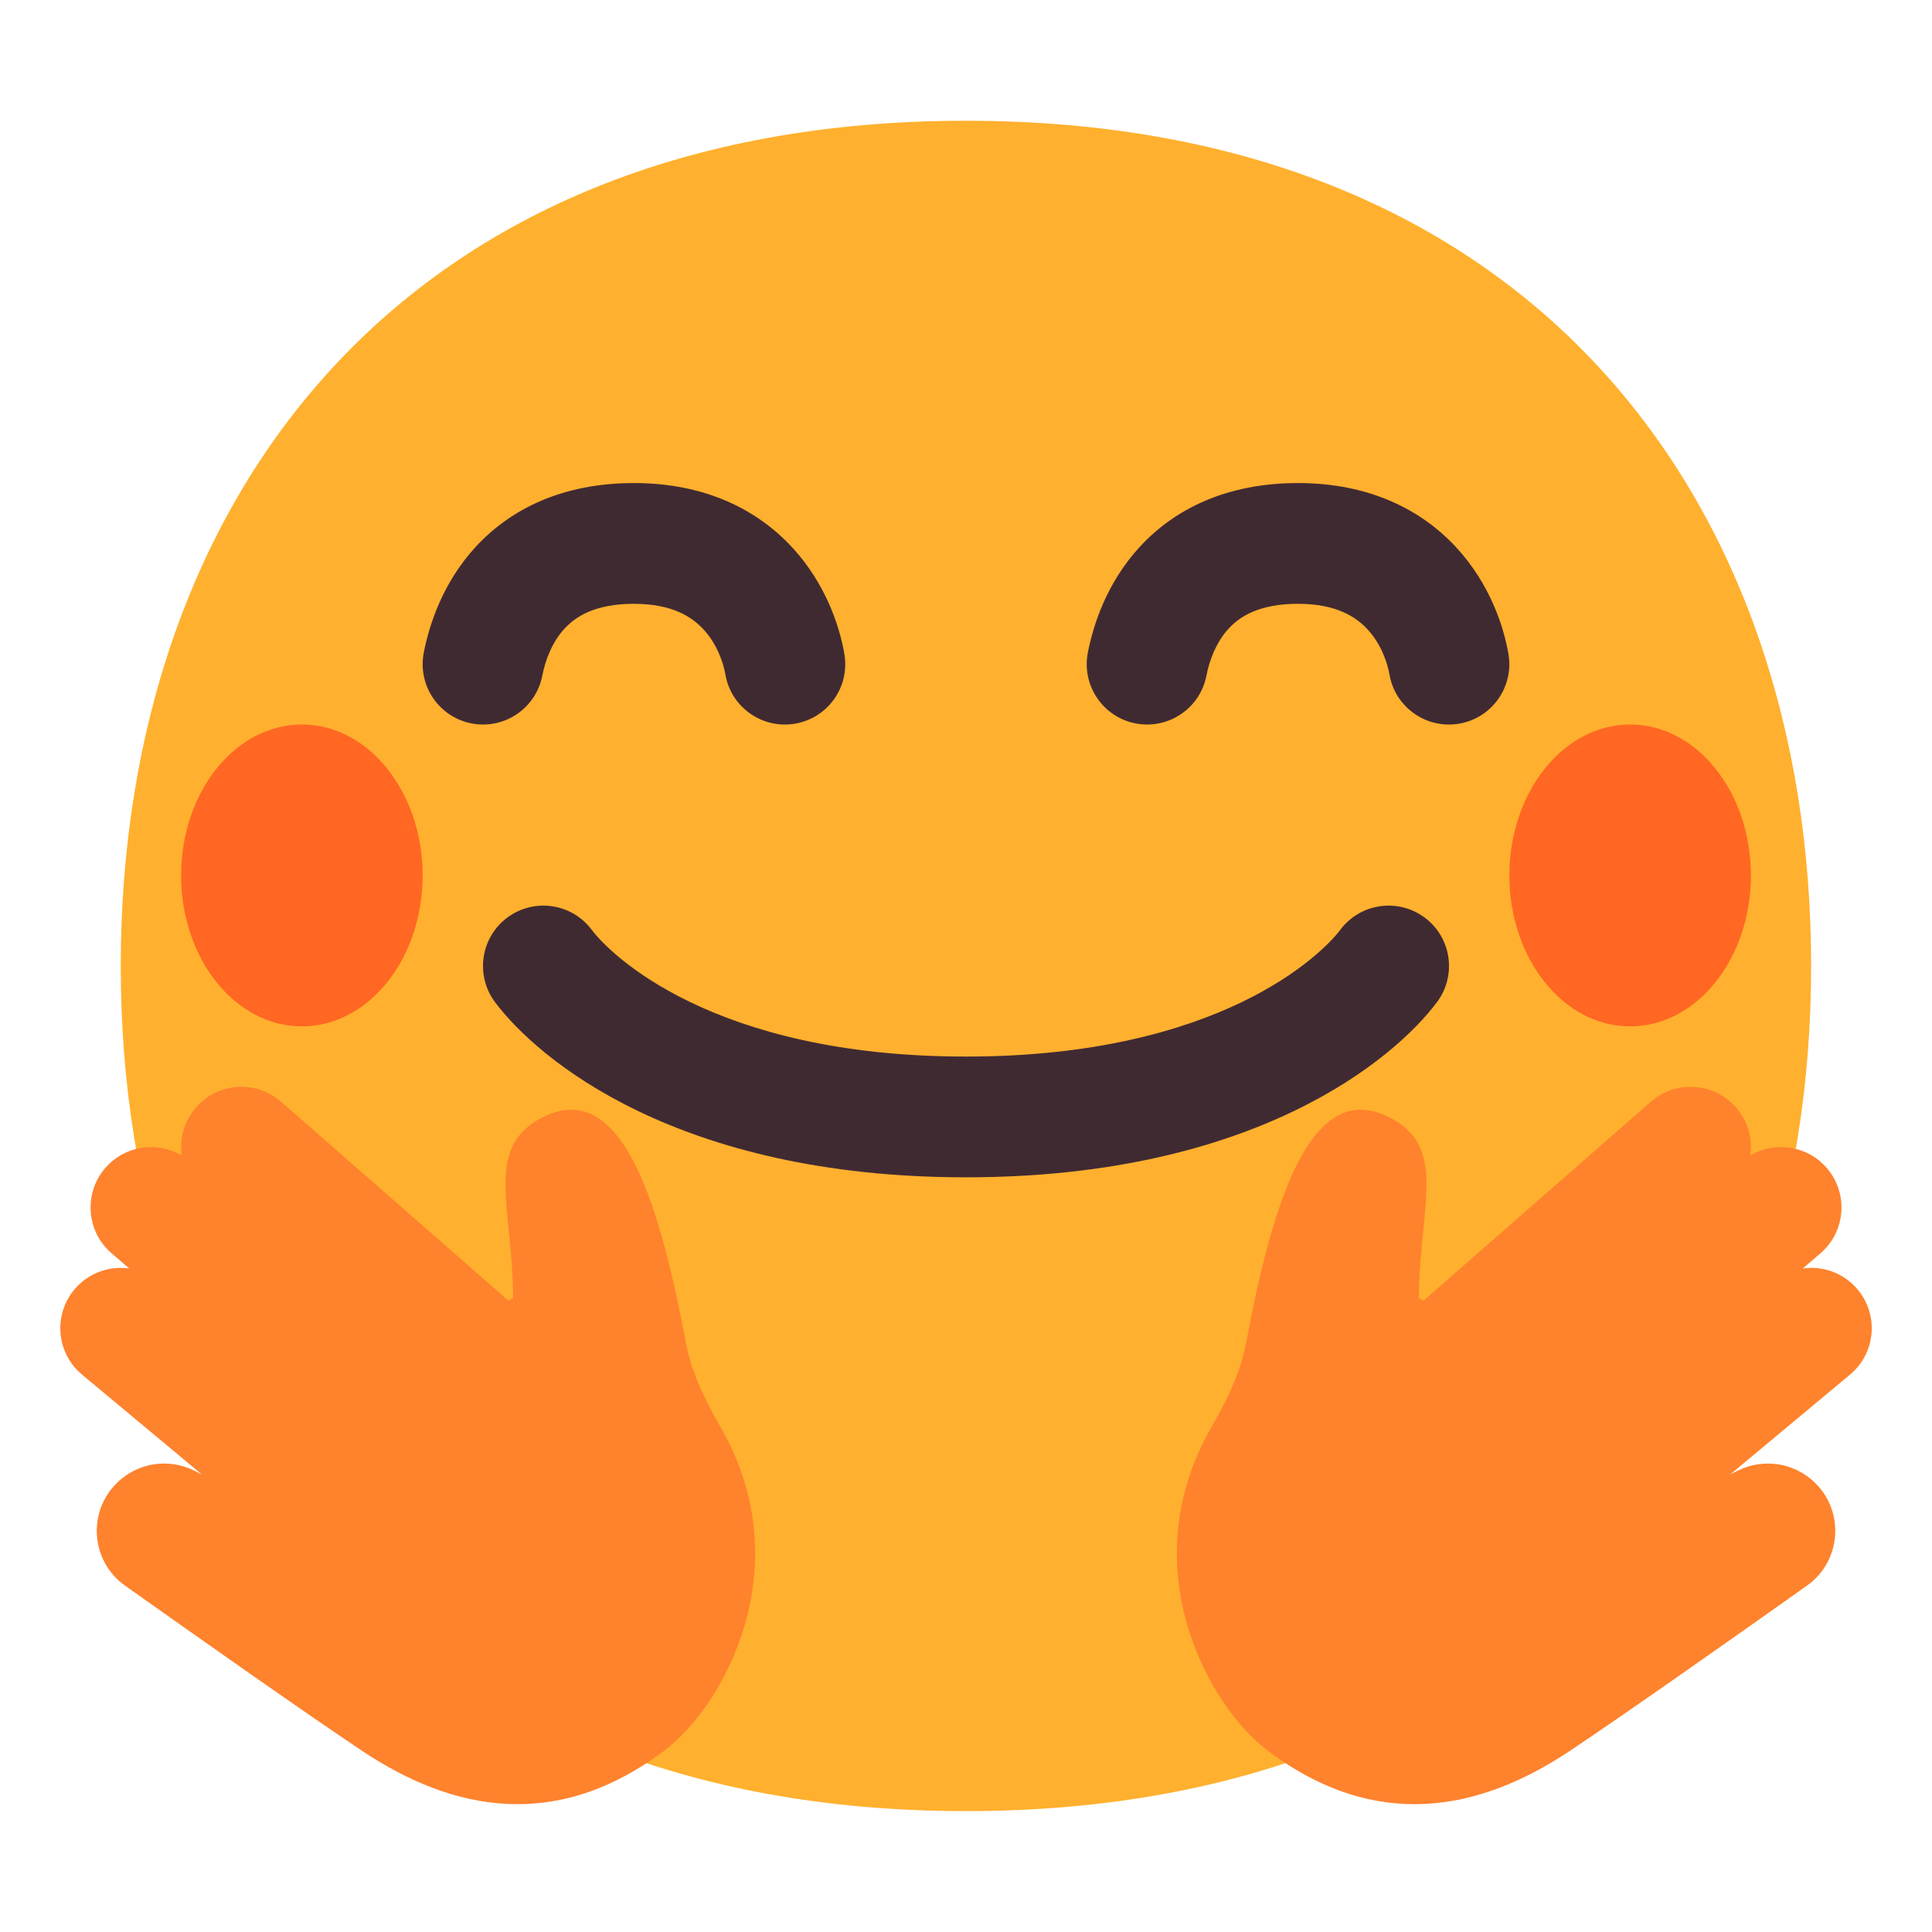 <?xml version="1.0" encoding="UTF-8"?><svg id="a" xmlns="http://www.w3.org/2000/svg" viewBox="0 0 32 32"><path d="M15.999,29.998c9.334,0,13.999-6.267,13.999-13.999S25.333,2,15.999,2,2,8.268,2,15.999s4.664,13.999,13.999,13.999Z" fill="#ffb02e"/><path d="M3.248,18.341c-.199.228-.277.52-.238.798-.41-.244-.948-.165-1.269.21-.359.419-.311,1.051.108,1.41l.292.251c-.332-.047-.68.073-.91.35-.354.424-.296,1.055.128,1.408l1.985,1.654-.126-.063c-.43-.215-.948-.131-1.288.209-.488.487-.421,1.296.141,1.695,1.293.917,3.02,2.132,3.927,2.737,1.5,1,3.211,1.342,5,0,1.001-.751,2.265-3.062.935-5.365-.252-.437-.478-.895-.572-1.391-.412-2.18-1.025-4.412-2.363-3.743-.725.362-.662.987-.572,1.875.034.337.072.712.072,1.125l-.079.04-3.762-3.292c-.416-.364-1.047-.322-1.411.094Z" fill="#ff822d"/><path d="M28.753,18.341c.199.228.277.52.238.798.41-.244.948-.165,1.269.21.359.419.311,1.051-.108,1.41l-.292.251c.332-.047.68.073.91.35.354.424.296,1.055-.128,1.408l-1.985,1.654.126-.063c.43-.215.948-.131,1.288.209.487.487.421,1.296-.142,1.695-1.293.917-3.02,2.132-3.927,2.737-1.5,1-3.211,1.342-5,0-1.001-.751-2.265-3.062-.935-5.365.252-.437.478-.895.572-1.391.412-2.18,1.025-4.412,2.363-3.743.725.362.662.987.572,1.875-.034.337-.072.712-.072,1.125l.079.04,3.762-3.292c.416-.364,1.047-.322,1.411.094Z" fill="#ff822d"/><path d="M7,14.5c0,1.381-.895,2.5-2,2.5s-2-1.119-2-2.5.895-2.5,2-2.5,2,1.119,2,2.5Z" fill="#ff6723"/><path d="M29,14.5c0,1.381-.895,2.5-2,2.5s-2-1.119-2-2.5.895-2.5,2-2.5,2,1.119,2,2.5Z" fill="#ff6723"/><path d="M9.349,10.413c-.209.228-.319.531-.367.778-.105.542-.63.896-1.172.791s-.896-.63-.791-1.172c.089-.456.31-1.153.857-1.749.577-.629,1.44-1.06,2.624-1.06,1.196,0,2.062.452,2.636,1.082.544.597.771,1.292.849,1.747.095.544-.27,1.062-.814,1.156-.544.094-1.062-.27-1.156-.814-.034-.197-.139-.503-.358-.742-.189-.207-.516-.429-1.157-.429-.653,0-.972.217-1.151.413Z" fill="#402a32"/><path d="M20.349,10.413c-.209.228-.319.531-.367.778-.105.542-.63.896-1.173.791-.542-.105-.896-.63-.791-1.172.089-.456.31-1.153.857-1.749.577-.629,1.44-1.06,2.624-1.06,1.195,0,2.062.452,2.636,1.082.544.597.771,1.292.849,1.747.095.544-.27,1.062-.814,1.156-.544.094-1.062-.27-1.156-.814-.034-.197-.139-.503-.358-.742-.189-.207-.516-.429-1.157-.429-.653,0-.972.217-1.151.413Z" fill="#402a32"/><path d="M9.8,15.4c-.331-.442-.958-.531-1.4-.2-.442.331-.531.958-.2,1.4.702.936,3.008,2.9,7.8,2.9s7.098-1.964,7.8-2.9c.331-.442.242-1.069-.2-1.4-.442-.331-1.069-.242-1.4.2-.298.397-1.992,2.1-6.2,2.1s-5.902-1.703-6.2-2.1Z" fill="#402a32"/></svg>